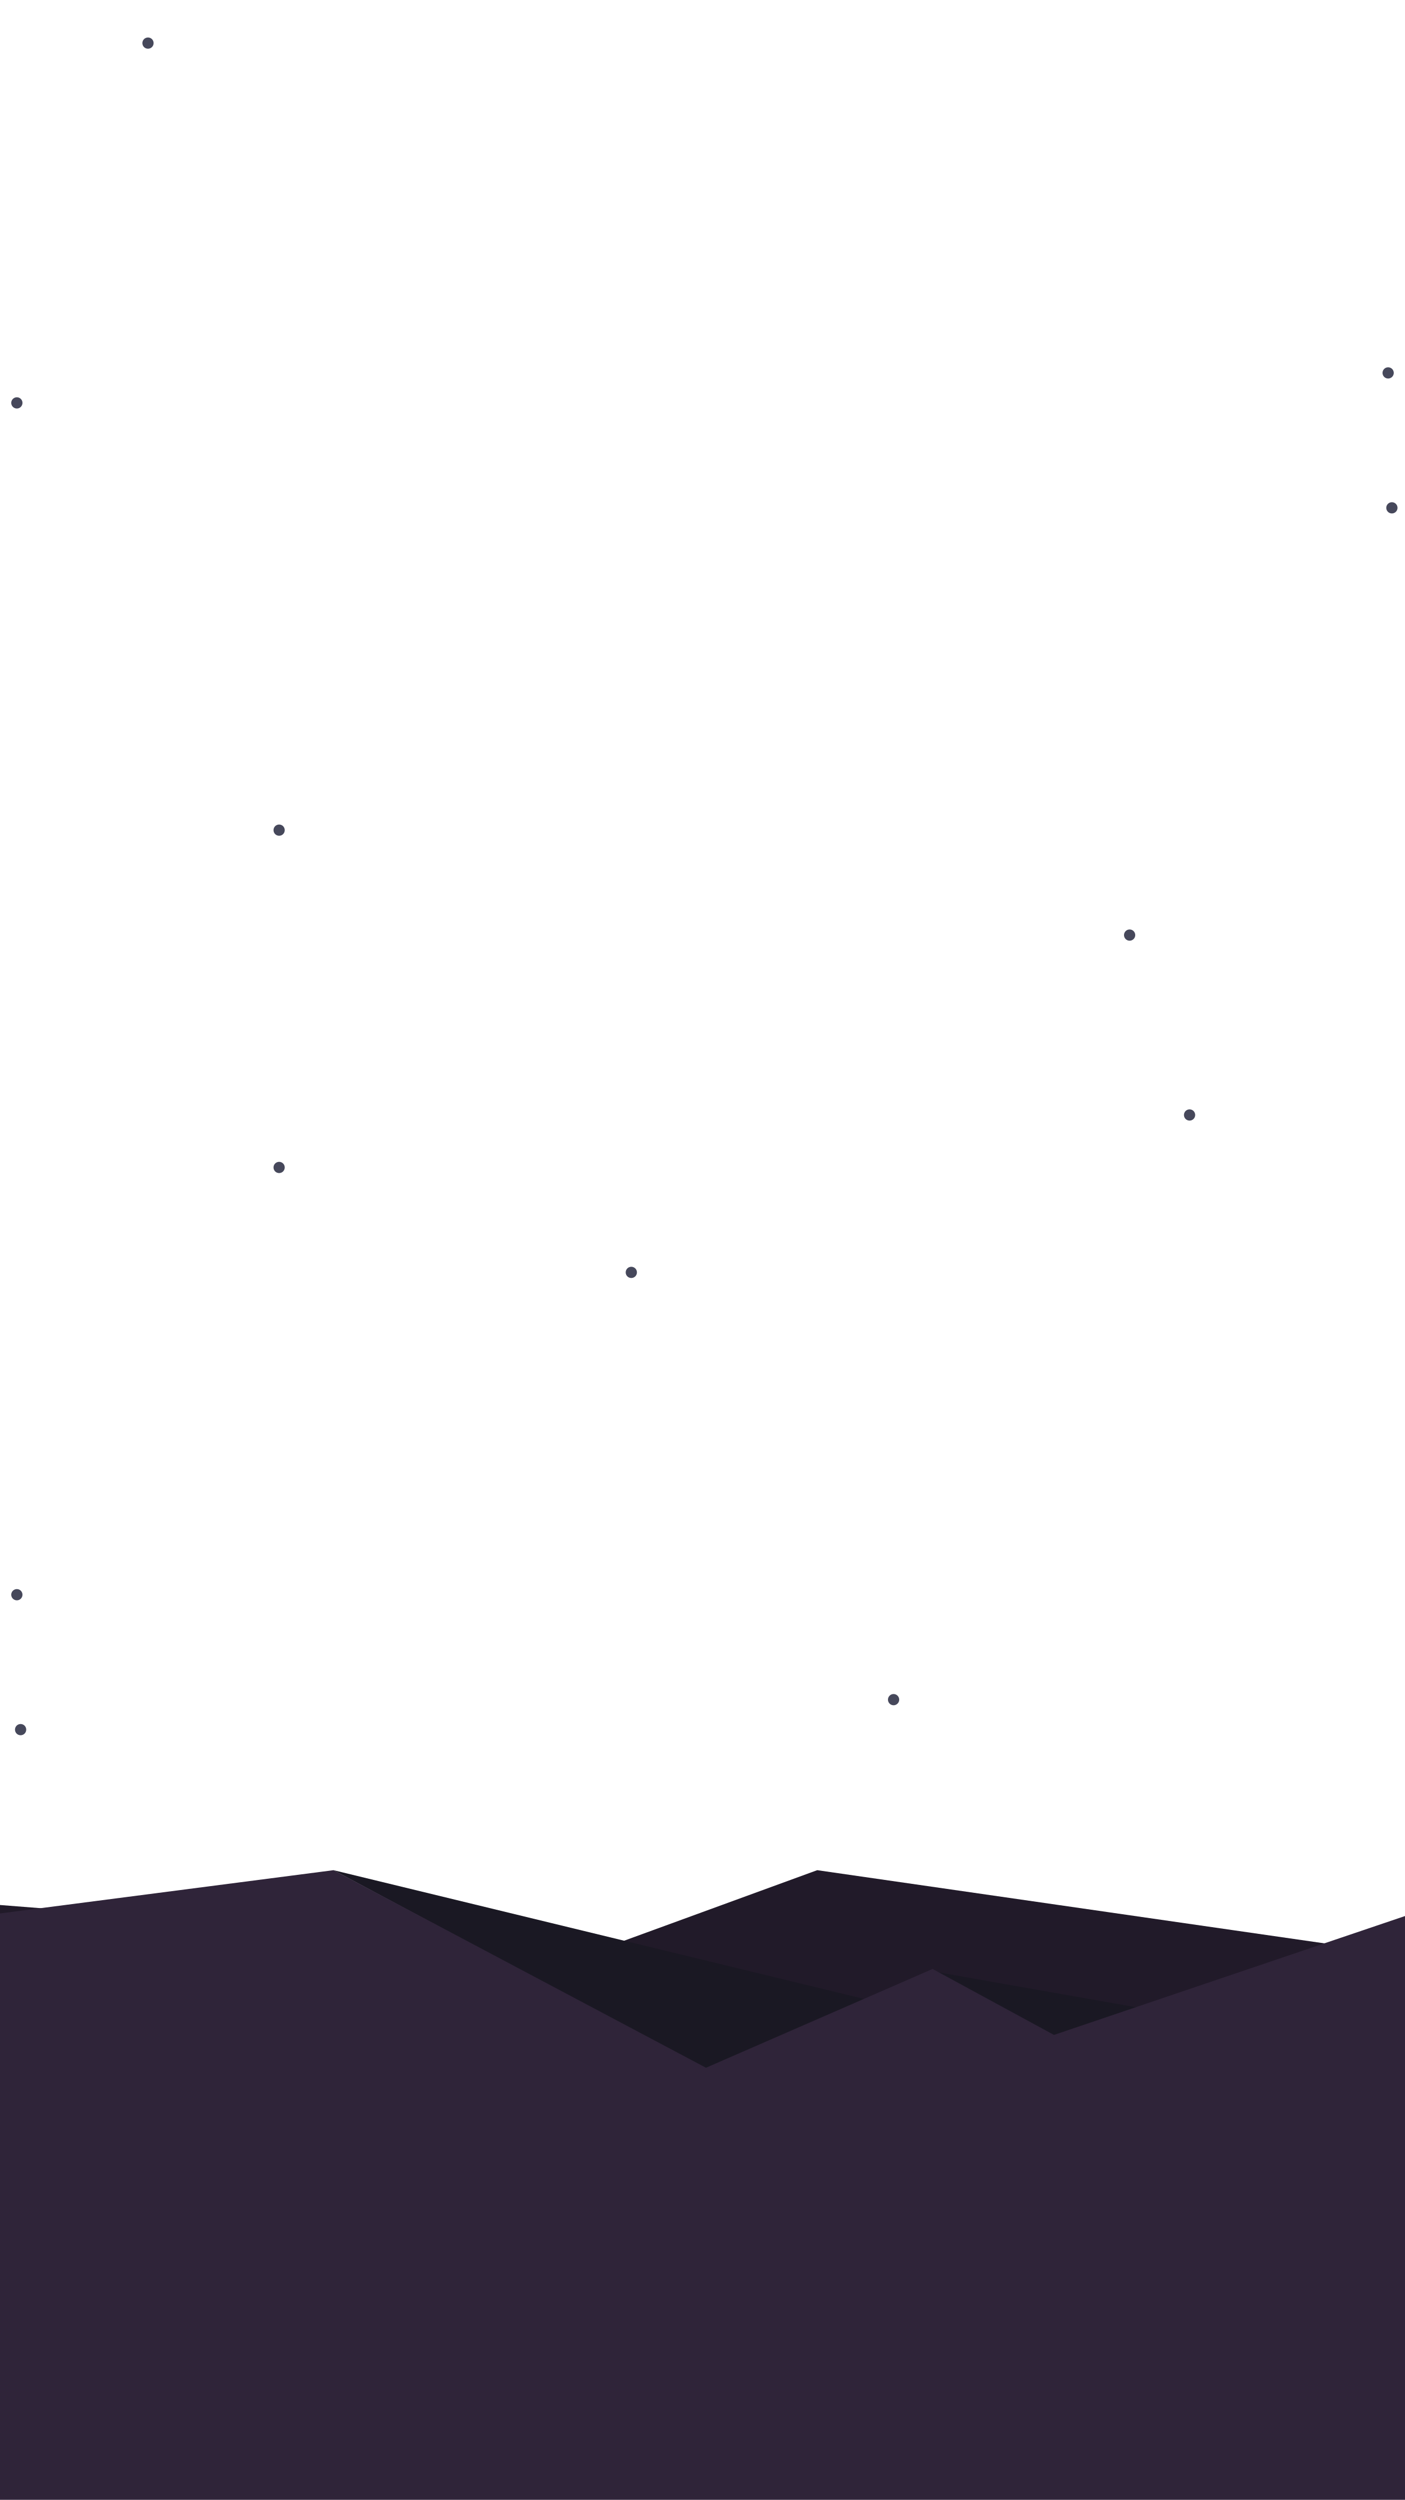 <svg width="375" height="667" viewBox="0 0 375 667" fill="none" xmlns="http://www.w3.org/2000/svg">
<rect width="375" height="667"/>
<path fill-rule="evenodd" clip-rule="evenodd" d="M-250.5 0C-251.328 0 -252 0.672 -252 1.5C-252 2.328 -251.328 3 -250.5 3C-249.672 3 -249 2.328 -249 1.5C-249 0.672 -249.672 0 -250.5 0ZM39.5 10C38.672 10 38 10.672 38 11.5C38 12.328 38.672 13 39.5 13C40.328 13 41 12.328 41 11.5C41 10.672 40.328 10 39.5 10ZM-532 15.5C-532 14.672 -531.328 14 -530.5 14C-529.672 14 -529 14.672 -529 15.5C-529 16.328 -529.672 17 -530.5 17C-531.328 17 -532 16.328 -532 15.5ZM-120 29C-118.343 29 -117 27.657 -117 26C-117 24.343 -118.343 23 -120 23C-121.657 23 -123 24.343 -123 26C-123 27.657 -121.657 29 -120 29ZM604 35C602.343 35 601 33.657 601 32C601 30.343 602.343 29 604 29C605.657 29 607 30.343 607 32C607 33.657 605.657 35 604 35ZM-424 113C-424 114.657 -425.343 116 -427 116C-428.657 116 -430 114.657 -430 113C-430 111.343 -428.657 110 -427 110C-425.343 110 -424 111.343 -424 113ZM-279 348C-279 349.657 -280.343 351 -282 351C-283.657 351 -285 349.657 -285 348C-285 346.343 -283.657 345 -282 345C-280.343 345 -279 346.343 -279 348ZM674 305C675.657 305 677 303.657 677 302C677 300.343 675.657 299 674 299C672.343 299 671 300.343 671 302C671 303.657 672.343 305 674 305ZM673 229C673 230.657 674.343 232 676 232C677.657 232 679 230.657 679 229C679 227.343 677.657 226 676 226C674.343 226 673 227.343 673 229ZM819 540C820.657 540 822 538.657 822 537C822 535.343 820.657 534 819 534C817.343 534 816 535.343 816 537C816 538.657 817.343 540 819 540ZM-351 545C-351 546.657 -352.343 548 -354 548C-355.657 548 -357 546.657 -357 545C-357 543.343 -355.657 542 -354 542C-352.343 542 -351 543.343 -351 545ZM-252 513C-250.343 513 -249 511.657 -249 510C-249 508.343 -250.343 507 -252 507C-253.657 507 -255 508.343 -255 510C-255 511.657 -253.657 513 -252 513ZM245 566C245 567.657 243.657 569 242 569C240.343 569 239 567.657 239 566C239 564.343 240.343 563 242 563C243.657 563 245 564.343 245 566ZM571 194C571 195.657 572.343 197 574 197C575.657 197 577 195.657 577 194C577 192.343 575.657 191 574 191C572.343 191 571 192.343 571 194ZM73 221.5C73 220.672 73.672 220 74.5 220C75.328 220 76 220.672 76 221.5C76 222.328 75.328 223 74.5 223C73.672 223 73 222.328 73 221.5ZM4.5 106C3.672 106 3 106.672 3 107.5C3 108.328 3.672 109 4.5 109C5.328 109 6 108.328 6 107.5C6 106.672 5.328 106 4.5 106ZM-462 129.5C-462 128.672 -461.328 128 -460.5 128C-459.672 128 -459 128.672 -459 129.5C-459 130.328 -459.672 131 -460.5 131C-461.328 131 -462 130.328 -462 129.5ZM-461.5 164C-460.672 164 -460 164.672 -460 165.5C-460 166.328 -460.672 167 -461.5 167C-462.328 167 -463 166.328 -463 165.5C-463 164.672 -462.328 164 -461.5 164ZM-12 28.5C-12 27.672 -11.328 27 -10.5 27C-9.672 27 -9 27.672 -9 28.5C-9 29.328 -9.672 30 -10.5 30C-11.328 30 -12 29.328 -12 28.5ZM-425 260.5C-425 259.672 -425.672 259 -426.5 259C-427.328 259 -428 259.672 -428 260.5C-428 261.328 -427.328 262 -426.5 262C-425.672 262 -425 261.328 -425 260.5ZM-411.5 181C-410.672 181 -410 181.672 -410 182.5C-410 183.328 -410.672 184 -411.5 184C-412.328 184 -413 183.328 -413 182.5C-413 181.672 -412.328 181 -411.5 181ZM-76 263.5C-76 262.672 -75.328 262 -74.5 262C-73.672 262 -73 262.672 -73 263.5C-73 264.328 -73.672 265 -74.5 265C-75.328 265 -76 264.328 -76 263.5ZM-530.5 516C-529.672 516 -529 516.672 -529 517.5C-529 518.328 -529.672 519 -530.5 519C-531.328 519 -532 518.328 -532 517.5C-532 516.672 -531.328 516 -530.5 516ZM-459 403.5C-459 402.672 -459.672 402 -460.5 402C-461.328 402 -462 402.672 -462 403.5C-462 404.328 -461.328 405 -460.5 405C-459.672 405 -459 404.328 -459 403.5ZM4.5 424C5.328 424 6 424.672 6 425.5C6 426.328 5.328 427 4.5 427C3.672 427 3 426.328 3 425.5C3 424.672 3.672 424 4.5 424ZM4 461.5C4 460.672 4.672 460 5.5 460C6.328 460 7 460.672 7 461.5C7 462.328 6.328 463 5.5 463C4.672 463 4 462.328 4 461.5ZM74.5 310C75.328 310 76 310.672 76 311.5C76 312.328 75.328 313 74.5 313C73.672 313 73 312.328 73 311.5C73 310.672 73.672 310 74.5 310ZM-494 307.5C-494 306.672 -494.672 306 -495.5 306C-496.328 306 -497 306.672 -497 307.5C-497 308.328 -496.328 309 -495.5 309C-494.672 309 -494 308.328 -494 307.5ZM-445.5 323C-444.672 323 -444 323.672 -444 324.5C-444 325.328 -444.672 326 -445.5 326C-446.328 326 -447 325.328 -447 324.5C-447 323.672 -446.328 323 -445.5 323ZM-204 297.5C-204 296.672 -204.672 296 -205.5 296C-206.328 296 -207 296.672 -207 297.5C-207 298.328 -206.328 299 -205.5 299C-204.672 299 -204 298.328 -204 297.5ZM-29.5 555C-30.328 555 -31 555.672 -31 556.5C-31 557.328 -30.328 558 -29.5 558C-28.672 558 -28 557.328 -28 556.5C-28 555.672 -28.672 555 -29.5 555ZM-46 478.5C-46 477.672 -45.328 477 -44.5 477C-43.672 477 -43 477.672 -43 478.5C-43 479.328 -43.672 480 -44.5 480C-45.328 480 -46 479.328 -46 478.5ZM-381.5 558C-380.672 558 -380 558.672 -380 559.5C-380 560.328 -380.672 561 -381.5 561C-382.328 561 -383 560.328 -383 559.5C-383 558.672 -382.328 558 -381.5 558ZM170 339.5C170 340.328 169.328 341 168.5 341C167.672 341 167 340.328 167 339.5C167 338.672 167.672 338 168.5 338C169.328 338 170 338.672 170 339.5ZM238.5 455C239.328 455 240 454.328 240 453.5C240 452.672 239.328 452 238.5 452C237.672 452 237 452.672 237 453.5C237 454.328 237.672 455 238.5 455ZM705 431.5C705 432.328 704.328 433 703.5 433C702.672 433 702 432.328 702 431.5C702 430.672 702.672 430 703.5 430C704.328 430 705 430.672 705 431.5ZM704.5 397C703.672 397 703 396.328 703 395.5C703 394.672 703.672 394 704.5 394C705.328 394 706 394.672 706 395.5C706 396.328 705.328 397 704.5 397ZM775 545.5C775 546.328 774.328 547 773.5 547C772.672 547 772 546.328 772 545.5C772 544.672 772.672 544 773.5 544C774.328 544 775 544.672 775 545.5ZM203.5 551C204.328 551 205 550.328 205 549.5C205 548.672 204.328 548 203.5 548C202.672 548 202 548.672 202 549.5C202 550.328 202.672 551 203.5 551ZM255 532.5C255 533.328 254.328 534 253.5 534C252.672 534 252 533.328 252 532.5C252 531.672 252.672 531 253.5 531C254.328 531 255 531.672 255 532.5ZM493.5 561C494.328 561 495 560.328 495 559.5C495 558.672 494.328 558 493.5 558C492.672 558 492 558.672 492 559.5C492 560.328 492.672 561 493.5 561ZM668 300.5C668 301.328 668.672 302 669.5 302C670.328 302 671 301.328 671 300.5C671 299.672 670.328 299 669.5 299C668.672 299 668 299.672 668 300.5ZM654.5 380C653.672 380 653 379.328 653 378.5C653 377.672 653.672 377 654.5 377C655.328 377 656 377.672 656 378.5C656 379.328 655.328 380 654.5 380ZM319 297.5C319 298.328 318.328 299 317.5 299C316.672 299 316 298.328 316 297.5C316 296.672 316.672 296 317.5 296C318.328 296 319 296.672 319 297.5ZM906.5 45C905.672 45 905 44.328 905 43.5C905 42.672 905.672 42 906.5 42C907.328 42 908 42.672 908 43.5C908 44.328 907.328 45 906.5 45ZM835 157.5C835 158.328 835.672 159 836.5 159C837.328 159 838 158.328 838 157.5C838 156.672 837.328 156 836.5 156C835.672 156 835 156.672 835 157.5ZM371.5 137C370.672 137 370 136.328 370 135.5C370 134.672 370.672 134 371.5 134C372.328 134 373 134.672 373 135.5C373 136.328 372.328 137 371.5 137ZM372 99.5C372 100.328 371.328 101 370.5 101C369.672 101 369 100.328 369 99.5C369 98.672 369.672 98 370.5 98C371.328 98 372 98.672 372 99.5ZM301.5 251C300.672 251 300 250.328 300 249.5C300 248.672 300.672 248 301.5 248C302.328 248 303 248.672 303 249.5C303 250.328 302.328 251 301.5 251ZM870 253.5C870 254.328 870.672 255 871.5 255C872.328 255 873 254.328 873 253.5C873 252.672 872.328 252 871.5 252C870.672 252 870 252.672 870 253.5ZM821.5 238C820.672 238 820 237.328 820 236.5C820 235.672 820.672 235 821.5 235C822.328 235 823 235.672 823 236.5C823 237.328 822.328 238 821.5 238ZM580 263.5C580 264.328 580.672 265 581.5 265C582.328 265 583 264.328 583 263.5C583 262.672 582.328 262 581.5 262C580.672 262 580 262.672 580 263.5ZM405.5 6C406.328 6 407 5.328 407 4.5C407 3.672 406.328 3 405.5 3C404.672 3 404 3.672 404 4.5C404 5.328 404.672 6 405.5 6ZM422 82.5C422 83.328 421.328 84 420.5 84C419.672 84 419 83.328 419 82.5C419 81.672 419.672 81 420.5 81C421.328 81 422 81.672 422 82.5ZM757.5 3C756.672 3 756 2.328 756 1.5C756 0.672 756.672 0 757.5 0C758.328 0 759 0.672 759 1.5C759 2.328 758.328 3 757.5 3Z" fill="#46485B"/>
<path fill-rule="evenodd" clip-rule="evenodd" d="M440 531.005L218.118 499L130.479 531.005L85.237 515.003L-118.025 499L-217.431 531.005L-277.909 515.003L-310.31 525.688L-440.15 499L-469 510.284V601H440V531.005Z" fill="#211A29"/>
<path fill-rule="evenodd" clip-rule="evenodd" d="M249 526L280.903 544L331 540.482L249 526Z" fill="#1A1823"/>
<path fill-rule="evenodd" clip-rule="evenodd" d="M89 499L188.081 552L239 535.388L89 499Z" fill="#1A1823"/>
<path fill-rule="evenodd" clip-rule="evenodd" d="M-469 551.715L-247.118 499L-159.479 551.715L-114.237 525.357L89.025 499L188.431 551.715L248.909 525.357L281.31 542.956L411.15 499L440 517.586V667H-469V551.715Z" fill="#2F2439"/>
</svg>
